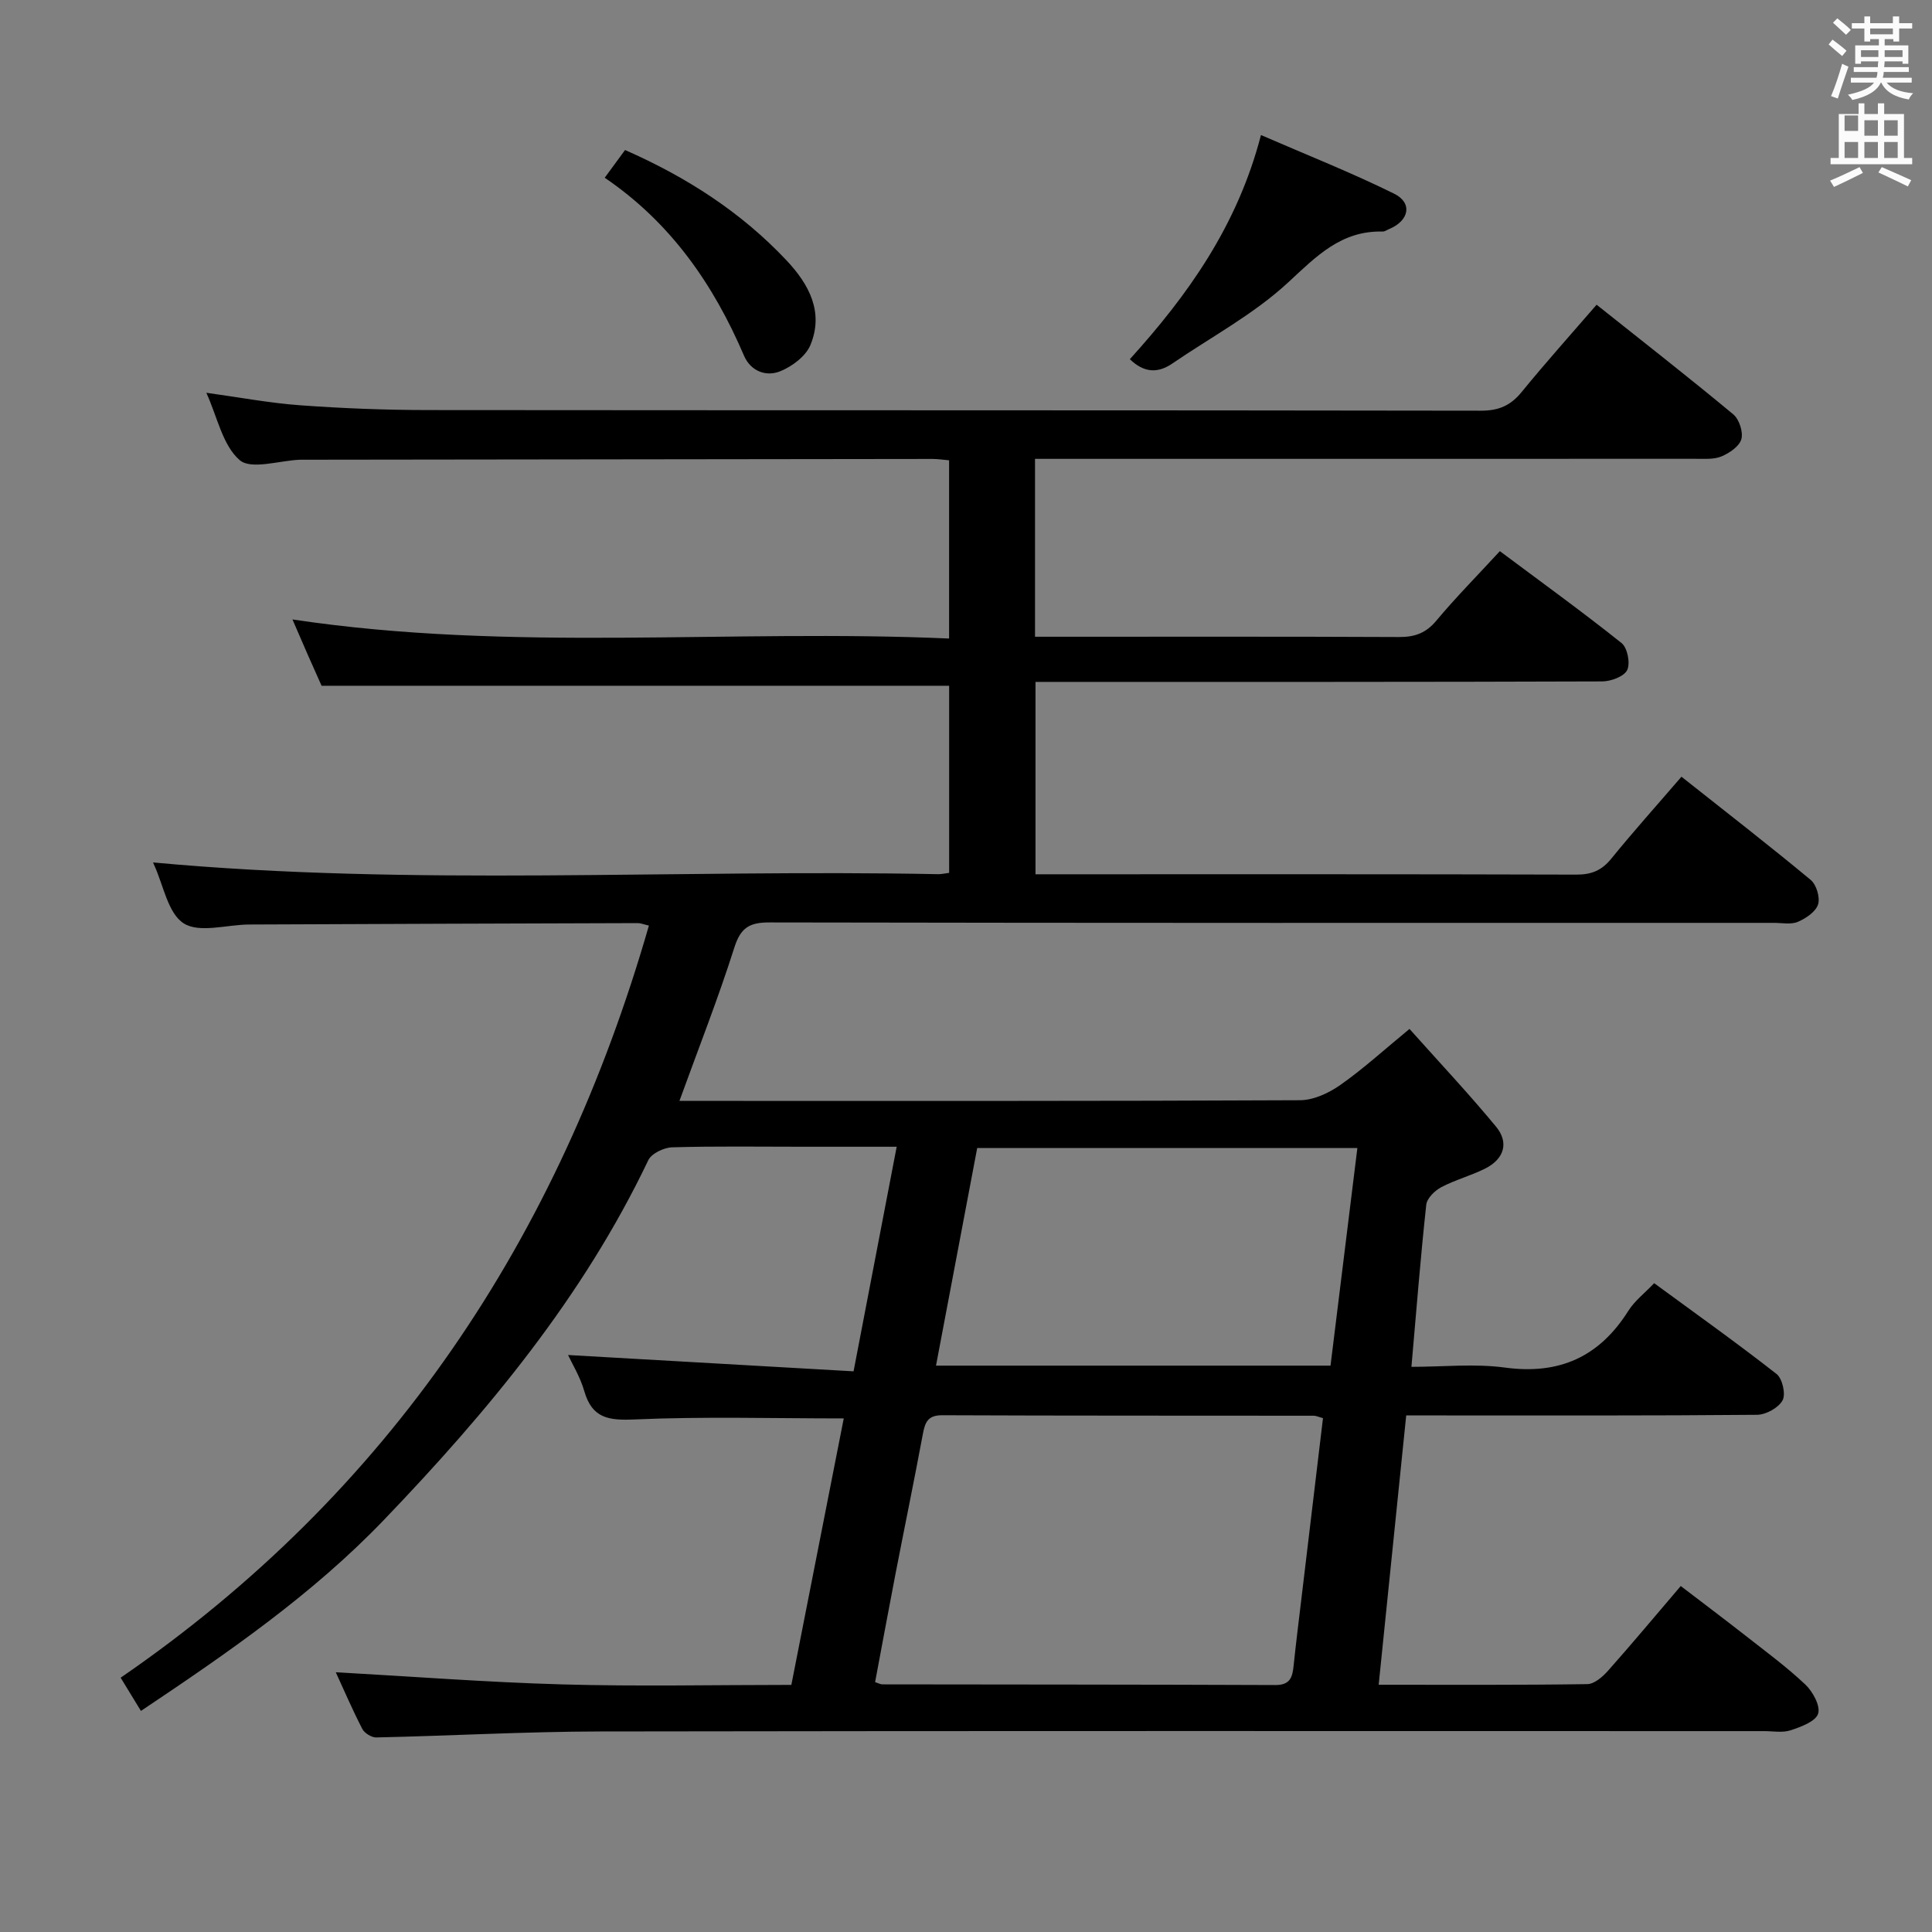 <svg enable-background="new 0 0 400 400" viewBox="0 0 400 400" xmlns="http://www.w3.org/2000/svg"><rect x="0" y="0" width="400" height="400" fill="#808080" stroke="none"/><path d="m378.6 9.2.8-1c.9.7 1.9 1.4 2.9 2.3l-.9 1.1c-1.1-.9-2-1.7-2.8-2.4zm.5 10.7c.9-2.1 1.6-4.3 2.3-6.7.4.2.8.4 1.3.6-.7 2.1-1.5 4.3-2.2 6.6zm.4-15.2.9-.9c1 .8 2 1.6 2.8 2.4l-1 1c-1-.9-1.9-1.8-2.7-2.5zm12.5-1.3h1.2v1.4h2.7v1.1h-2.7v2.7h-1.2v-.5h-1.8v1.3h4.9v3.8h-1.2v-.5h-3.7c0 .4-.1.9-.1 1.2h5.1v1h-5.2c0 .5-.1.9-.2 1.2h6v1h-5.2c1.1 1.3 2.9 2 5.5 2.2-.4.4-.7.8-.9 1.3-2.9-.5-4.8-1.6-5.7-3.5h-.1c-.8 1.7-2.7 2.9-5.9 3.6-.2-.4-.6-.8-.9-1.1 2.8-.6 4.6-1.4 5.4-2.5h-4.8v-1h5.3c.1-.3.2-.7.2-1.2h-4.9v-1h5c0-.4 0-.8.1-1.2h-3.6v.5h-1.2v-3.8h4.9v-1.3h-1.8v.5h-1.2v-2.7h-2.6v-1.1h2.6v-1.4h1.2v1.4h4.7v-1.4zm-6.7 8.4h3.6c0-.4 0-.9 0-1.4h-3.6zm1.9-4.7h4.7v-1.2h-4.7zm6.7 3.3h-3.7v1.4h3.7z" fill="#fafbfa"/><path d="m384.7 21.4h1.3v2.2h2.8v-2.2h1.3v2.2h4.1v9.1h1.7v1.3h-16.9v-1.3h1.7v-9.1h4.1v-2.2zm.3 13.2.7 1.2c-1.8.9-3.8 1.9-6 2.9-.2-.4-.5-.8-.8-1.3 2.4-1 4.4-2 6.1-2.8zm-3.1-7.5h2.8v-3.2h-2.8v4.2zm0 5.6h2.8v-3.3h-2.8zm4.1-4.6h2.8v-3.2h-2.8zm0 4.6h2.8v-3.3h-2.8zm3.6 1.9c2.1.9 4.1 1.8 6.1 2.7l-.7 1.3c-2.2-1.1-4.2-2-6.1-2.9zm3.3-9.7h-2.8v3.2h2.8zm-2.8 7.8h2.8v-3.3h-2.8z" fill="#fafbfa"/><g fill="#010000"><path d="m285.44 348.81c14.92 0 29.06.08 43.19-.13 1.47-.02 3.2-1.53 4.31-2.79 4.97-5.59 9.76-11.34 15.04-17.52 4.55 3.48 9.03 6.84 13.43 10.29 4.19 3.29 8.51 6.46 12.37 10.11 1.54 1.46 3.16 4.44 2.64 6.04-.54 1.62-3.56 2.72-5.7 3.43-1.66.55-3.63.17-5.46.17-80.33 0-160.66-.07-240.99.07-15.46.03-30.91.9-46.37 1.24-.98.02-2.45-.9-2.9-1.78-2.11-4.11-3.94-8.37-5.48-11.72 15.53.86 31.22 2.08 46.94 2.52 15.63.44 31.29.1 47.38.1 3.66-18.6 7.26-36.92 10.85-55.17-14.68 0-28.99-.42-43.25.21-5.4.24-8.84-.2-10.47-5.86-.85-2.97-2.54-5.7-3.36-7.48 19.2 1.1 38.71 2.22 59.11 3.38 3.03-15.79 5.91-30.77 8.93-46.5-6.95 0-13.23 0-19.5 0-9 0-18-.14-26.99.12-1.71.05-4.27 1.27-4.94 2.67-13.51 28.33-33.2 52.02-54.73 74.47-14.87 15.5-32.32 27.51-50.31 39.55-1.47-2.41-2.76-4.51-4.2-6.88 55.64-38.24 90.71-90.9 109.37-155.72-1.14-.26-1.71-.51-2.28-.51-26.83.08-53.66.17-80.48.29-4.61.02-10.28 1.83-13.54-.23-3.3-2.08-4.21-7.94-6.16-12.14-.21-.45-.37-.92-.2-.48 53.86 4.99 108.26 1.35 162.57 2.43.64.01 1.29-.15 2.25-.27 0-12.98 0-25.89 0-38.74-43.15 0-86.19 0-129.93 0-.7-1.57-1.78-3.97-2.84-6.38-1-2.27-1.97-4.54-3.19-7.35 45.42 6.83 90.58 1.94 135.95 3.95 0-12.75 0-24.65 0-36.9-1.18-.1-2.29-.28-3.4-.28-43.5.04-86.99.1-130.49.16-.17 0-.33 0-.5 0-4.28.17-10.12 2.13-12.49.08-3.53-3.05-4.62-8.93-6.9-13.94 6.79.93 13.09 2.13 19.45 2.59 8.79.64 17.62.98 26.43.99 72.66.07 145.33.01 217.99.13 3.72.01 6.18-1.07 8.48-3.9 4.92-6.04 10.14-11.85 15.49-18.04 9.65 7.68 19.08 15.04 28.29 22.69 1.23 1.02 2.09 3.66 1.68 5.14-.42 1.5-2.48 2.89-4.13 3.58-1.59.66-3.58.48-5.4.49-43.51.01-87.01.01-130.51.01-1.97 0-3.94 0-6.2 0v36.83h4.83c23.5 0 47-.05 70.5.06 3.26.02 5.59-.79 7.75-3.38 4.04-4.83 8.48-9.32 13.16-14.4 8.58 6.41 17.04 12.52 25.2 19.03 1.22.97 1.84 4.18 1.16 5.59-.64 1.33-3.36 2.34-5.17 2.35-37 .13-74 .1-110.99.1-1.98 0-3.96 0-6.34 0v39.83h4.49c35.83 0 71.66-.04 107.49.07 3.13.01 5.24-.86 7.21-3.28 4.6-5.66 9.47-11.09 14.55-16.99 9.15 7.25 18.07 14.16 26.75 21.36 1.19.99 1.99 3.65 1.53 5.08-.48 1.52-2.51 2.89-4.17 3.6-1.42.61-3.28.22-4.94.22-69.33.01-138.66.04-207.99-.09-4.13-.01-5.96 1.07-7.27 5.19-3.35 10.55-7.42 20.87-11.37 31.76h4.98c41.16 0 82.33.06 123.49-.14 2.81-.01 5.97-1.48 8.35-3.15 4.73-3.32 9.03-7.25 14.33-11.61 6.11 6.84 12.23 13.35 17.91 20.22 2.74 3.31 1.68 6.69-2.17 8.65-2.95 1.5-6.23 2.35-9.15 3.89-1.35.71-2.97 2.3-3.12 3.64-1.18 10.89-2.04 21.82-3.07 33.56 6.54 0 13.05-.7 19.35.15 11.29 1.53 19.56-2.22 25.57-11.76 1.3-2.06 3.37-3.64 5.34-5.71 8.59 6.3 17.11 12.36 25.34 18.8 1.21.95 1.94 4.19 1.24 5.46-.84 1.54-3.44 2.97-5.28 2.99-22.16.2-44.33.13-66.5.13-1.82 0-3.63 0-6.14 0-1.89 18.5-3.76 36.75-5.7 55.76zm-11.53-55.2c-.96-.26-1.43-.5-1.9-.5-25.64-.03-51.29.01-76.93-.1-2.94-.01-3.54 1.4-4 3.82-1.82 9.78-3.84 19.53-5.73 29.3-1.43 7.39-2.79 14.8-4.17 22.14.83.27 1.15.46 1.46.46 27.14.04 54.28.03 81.43.14 3.07.01 3.52-1.66 3.76-4.02.5-4.79 1.1-9.56 1.67-14.34 1.45-12.19 2.91-24.38 4.41-36.9zm1.56-10.87c1.86-15.07 3.69-29.93 5.56-45.06-26.6 0-52.49 0-78.71 0-2.85 15.07-5.67 29.94-8.53 45.06z"/><path d="m233.92 74.37c11.97-13.23 22.26-27.57 27.15-46.41 9.52 4.13 18.71 7.77 27.55 12.13 3.9 1.92 3.14 5.6-.99 7.32-.46.19-.92.54-1.38.53-8.6-.22-13.72 5.14-19.59 10.57-7.09 6.56-15.91 11.26-23.97 16.77-3.03 2.06-5.86 1.89-8.77-.91z"/><path d="m125.2 36.8c1.59-2.16 2.84-3.87 4.21-5.74 12.65 5.56 24.01 12.83 33.45 22.87 4.65 4.95 7.75 10.71 4.92 17.52-.97 2.33-3.81 4.44-6.28 5.43-2.93 1.17-6.1-.05-7.47-3.26-6.32-14.76-15.17-27.54-28.83-36.82z"/></g></svg>